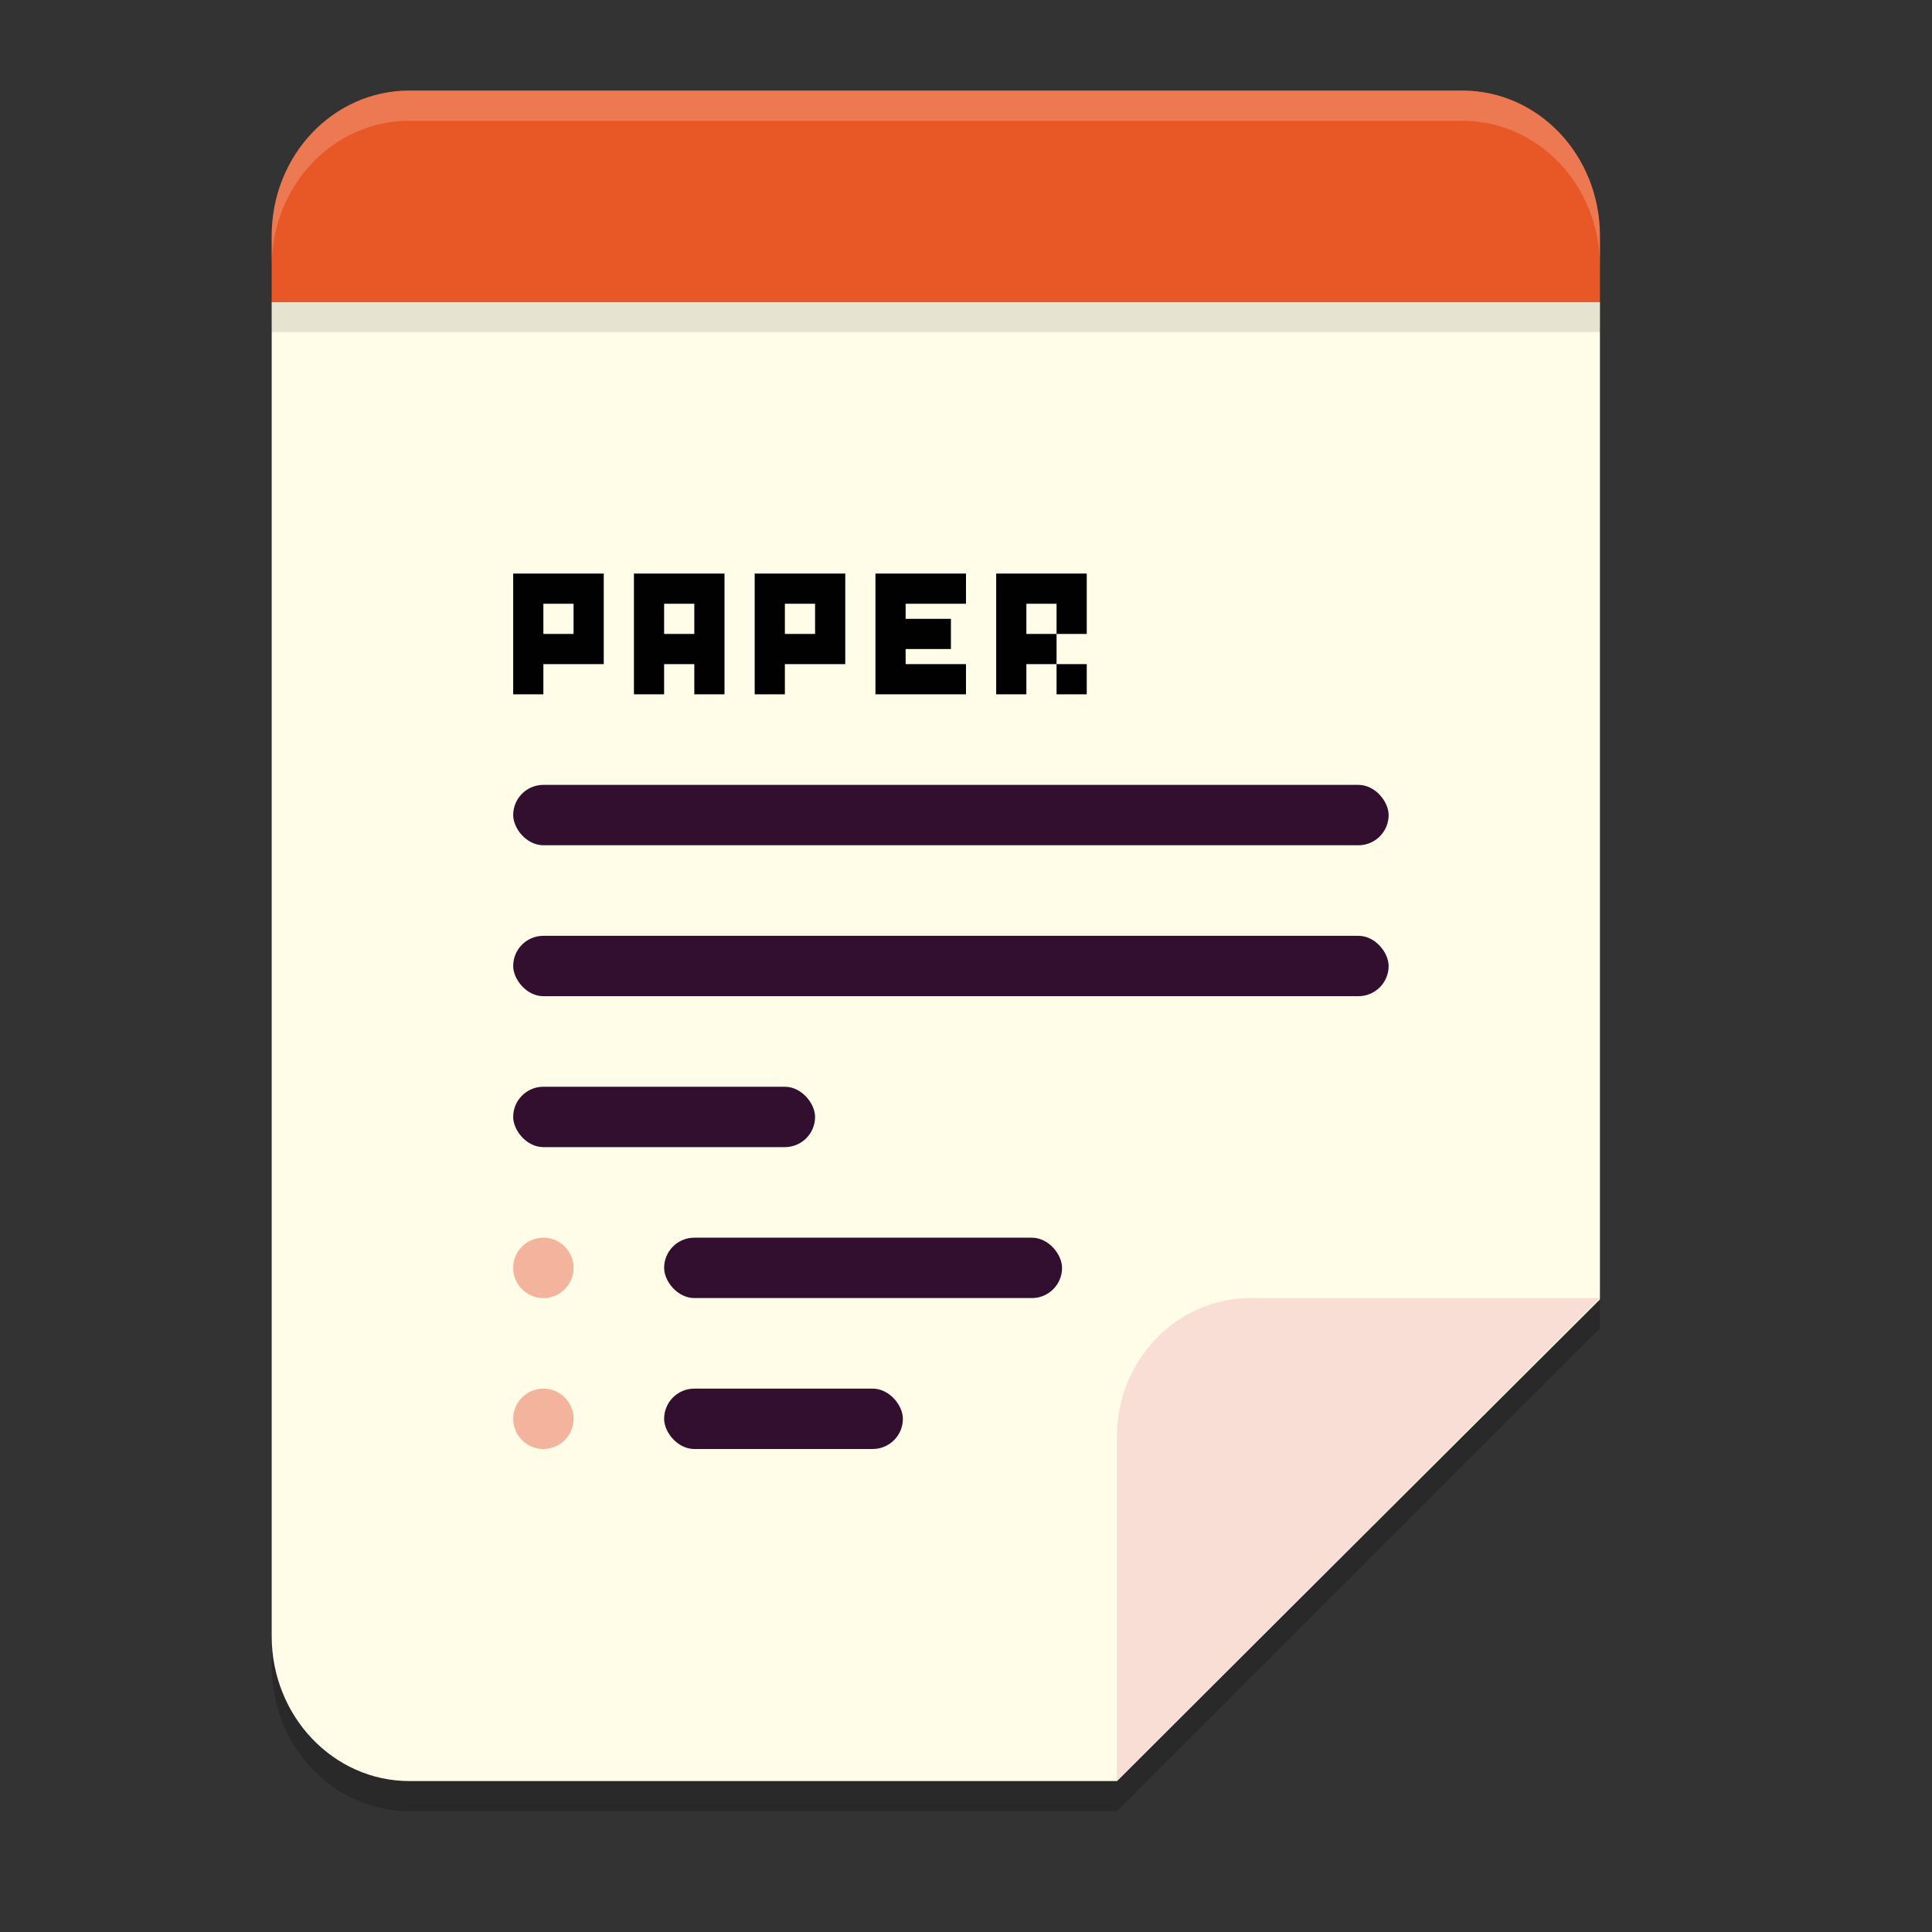 <svg xmlns="http://www.w3.org/2000/svg" xmlns:xlink="http://www.w3.org/1999/xlink" width="64" height="64" version="1.1">
 <rect width="100%" height="100%" fill="#333333" stroke="none"/>
 <path style="opacity:0.2" d="M 9,10.861 V 55.185 C 9,57.844 11.043,60 13.563,60 H 37 L 53,44 V 10.861 Z"/>
 <path style="fill:#fffde7" d="M 9,10 V 54.198 C 9,56.85 11.043,59 13.563,59 H 37 L 53,43.045 V 10 Z"/>
 <rect style="opacity:0.1" width="44" height="1" x="9" y="10"/>
 <path style="fill:#e85827" d="M 13.562,3 C 11.035,3 9,5.148 9,7.815 V 10 l 44,1.26e-4 V 7.815 C 53,5.148 50.965,3 48.438,3 Z"/>
 <path style="opacity:0.2;fill:#ffffff" d="M 13.562 3 C 11.035 3 9 5.149 9 7.816 L 9 8.816 C 9 6.149 11.035 4 13.562 4 L 48.438 4 C 50.965 4 53 6.149 53 8.816 L 53 7.816 C 53 5.149 50.965 3 48.438 3 L 13.562 3 z"/>
 <path style="fill:#f9ded5" d="m 53,43 v 0 H 41.424 C 38.981,43 37,45.054 37,47.586 V 59 Z"/>
 <path fill-opacity=".996" d="m 17,19 v 4 h 1 v -1 h 2 v -3 z m 4,0 v 4 h 1 v -1 h 1 v 1 h 1 v -4 z m 4,0 v 4 H 26 v -1 h 2 v -3 z m 4,0 v 4 h 3 v -1 h -2 v -0.5 h 1.5 v -1 h -1.5 V 20 h 2 v -1 z m 4,0 v 4 h 1 v -1 h 1 v -1 h -1 v -1 h 1 v 1 h 1 v -2 z m 2,3 v 1 h 1 V 22 Z M 18,20 h 1 v 1 h -1 z m 4,0 h 1 v 1 h -1 z m 4,0 h 1 v 1 H 26 Z m 0,0"/>
 <circle style="fill:#f4b39d" cx="18" cy="42" r="1"/>
 <circle style="fill:#f4b39d" cx="18" cy="47" r="1"/>
 <rect style="fill:#320e2f" width="13.182" height="2" x="22" y="41" rx="1"/>
 <rect style="fill:#320e2f" width="7.909" height="2" x="22" y="46" rx="1"/>
 <rect style="fill:#320e2f" width="10" height="2" x="17" y="36" rx="1"/>
 <rect style="fill:#320e2f" width="29" height="2" x="17" y="26" rx="1"/>
 <rect style="fill:#320e2f" width="29" height="2" x="17" y="31" rx="1"/>
</svg>
